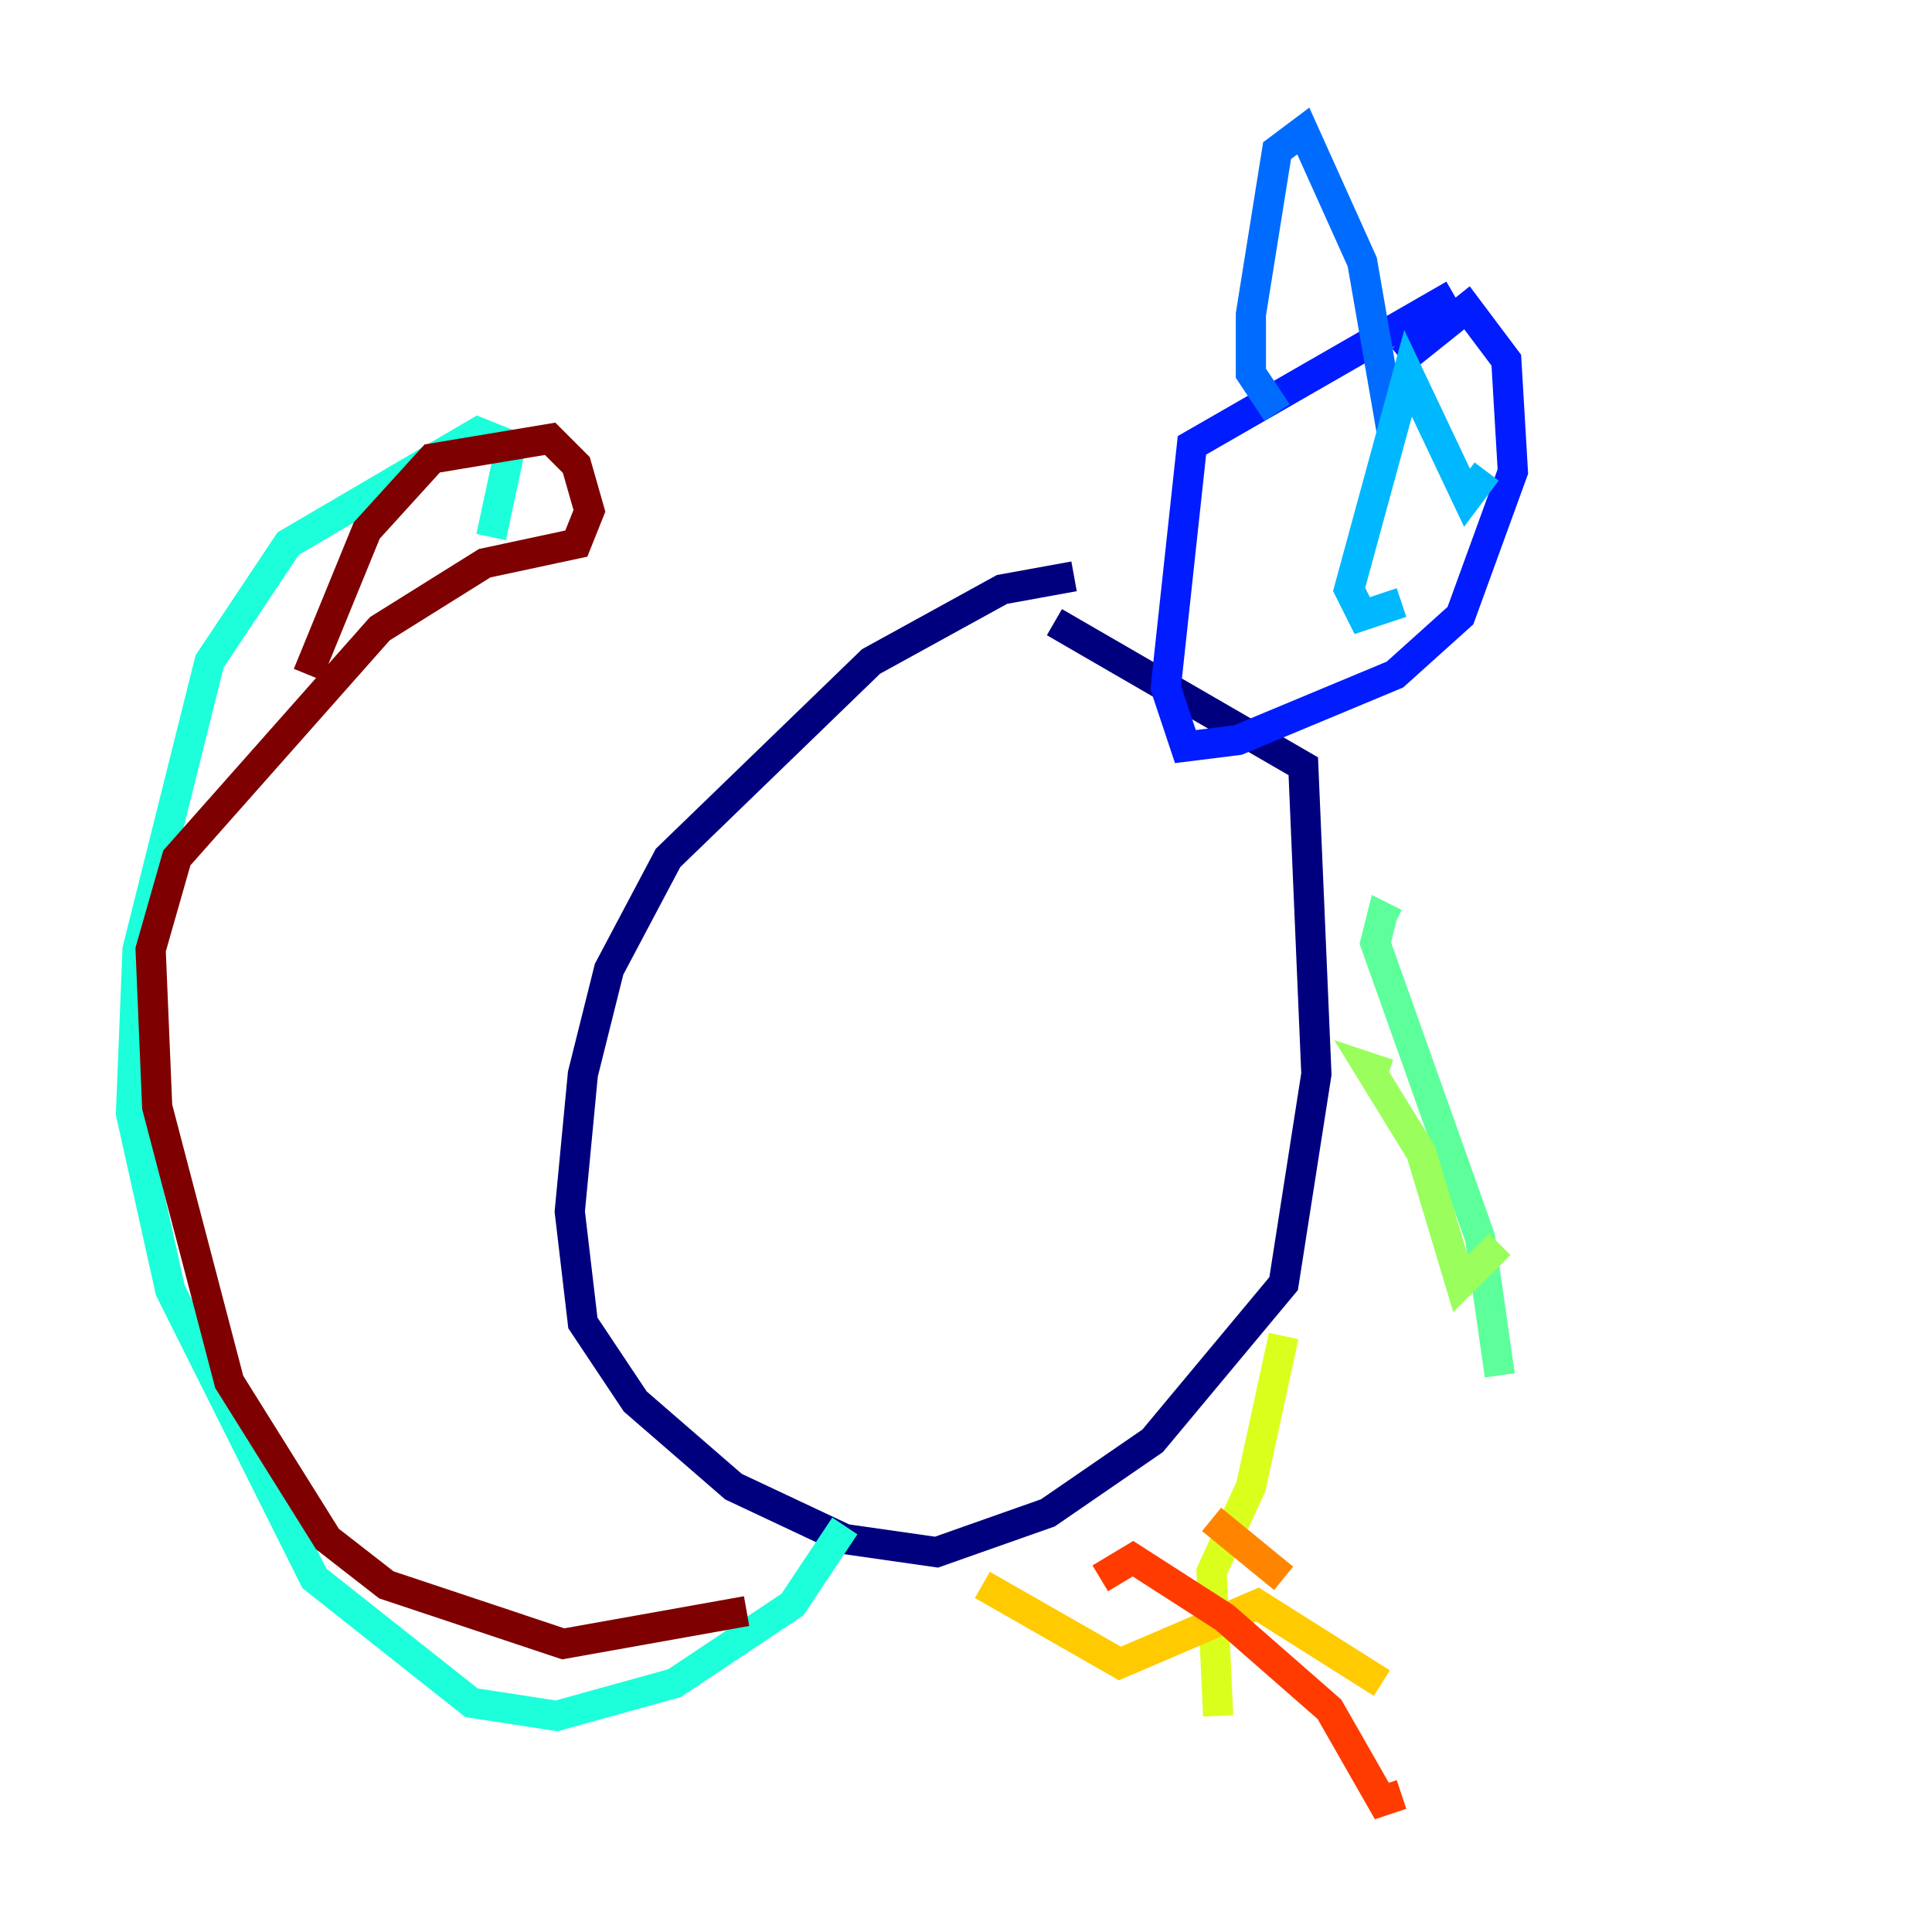 <?xml version="1.0" encoding="utf-8" ?>
<svg baseProfile="tiny" height="128" version="1.2" viewBox="0,0,128,128" width="128" xmlns="http://www.w3.org/2000/svg" xmlns:ev="http://www.w3.org/2001/xml-events" xmlns:xlink="http://www.w3.org/1999/xlink"><defs /><polyline fill="none" points="71.159,38.183 66.386,39.051 57.709,43.824 44.258,56.841 40.352,64.217 38.617,71.159 37.749,80.271 38.617,87.647 42.088,92.854 48.597,98.495 55.973,101.966 62.047,102.834 69.424,100.231 76.366,95.458 85.044,85.044 87.214,71.159 86.346,50.766 69.858,41.22" stroke="#00007f" stroke-width="2" /><polyline fill="none" points="95.891,16.488 95.891,16.488" stroke="#0000d5" stroke-width="2" /><polyline fill="none" points="96.325,19.525 78.969,29.505 77.234,45.559 78.536,49.464 82.007,49.031 92.42,44.691 96.759,40.786 100.231,31.241 99.797,23.864 97.193,20.393 92.854,23.864" stroke="#001cff" stroke-width="2" /><polyline fill="none" points="84.61,27.336 82.875,24.732 82.875,20.827 84.61,9.98 86.346,8.678 90.251,17.356 91.986,27.336 94.156,25.166" stroke="#006cff" stroke-width="2" /><polyline fill="none" points="92.854,39.919 90.251,40.786 89.383,39.051 93.288,24.732 97.193,32.976 98.495,31.241" stroke="#00b8ff" stroke-width="2" /><polyline fill="none" points="55.973,101.098 52.502,106.305 44.691,111.512 36.881,113.681 31.241,112.814 20.827,104.57 11.281,85.478 8.678,73.763 9.112,62.915 13.885,43.824 19.091,36.014 31.675,28.637 33.844,29.505 32.542,35.58" stroke="#1cffda" stroke-width="2" /><polyline fill="none" points="92.42,61.18 91.552,60.746 91.119,62.481 98.061,82.007 99.363,91.119" stroke="#5cff9a" stroke-width="2" /><polyline fill="none" points="91.986,71.159 90.685,70.725 94.156,76.366 96.759,85.044 99.363,82.441" stroke="#9aff5c" stroke-width="2" /><polyline fill="none" points="85.044,88.515 82.875,98.495 80.271,104.136 80.705,113.681" stroke="#daff1c" stroke-width="2" /><polyline fill="none" points="65.085,105.003 74.197,110.21 83.308,106.305 91.552,111.512" stroke="#ffcb00" stroke-width="2" /><polyline fill="none" points="80.271,100.664 85.044,104.57" stroke="#ff8500" stroke-width="2" /><polyline fill="none" points="72.895,104.57 75.064,103.268 81.139,107.173 88.081,113.248 91.552,119.322 92.854,118.888" stroke="#ff3b00" stroke-width="2" /><polyline fill="none" points="54.237,105.003 54.237,105.003" stroke="#d50000" stroke-width="2" /><polyline fill="none" points="49.464,106.739 37.315,108.909 25.6,105.003 21.695,101.966 15.186,91.552 10.414,73.329 9.98,62.915 11.715,56.841 25.166,41.654 32.108,37.315 38.183,36.014 39.051,33.844 38.183,30.807 36.447,29.071 28.637,30.373 24.298,35.146 20.393,44.691" stroke="#7f0000" stroke-width="2" /></svg>